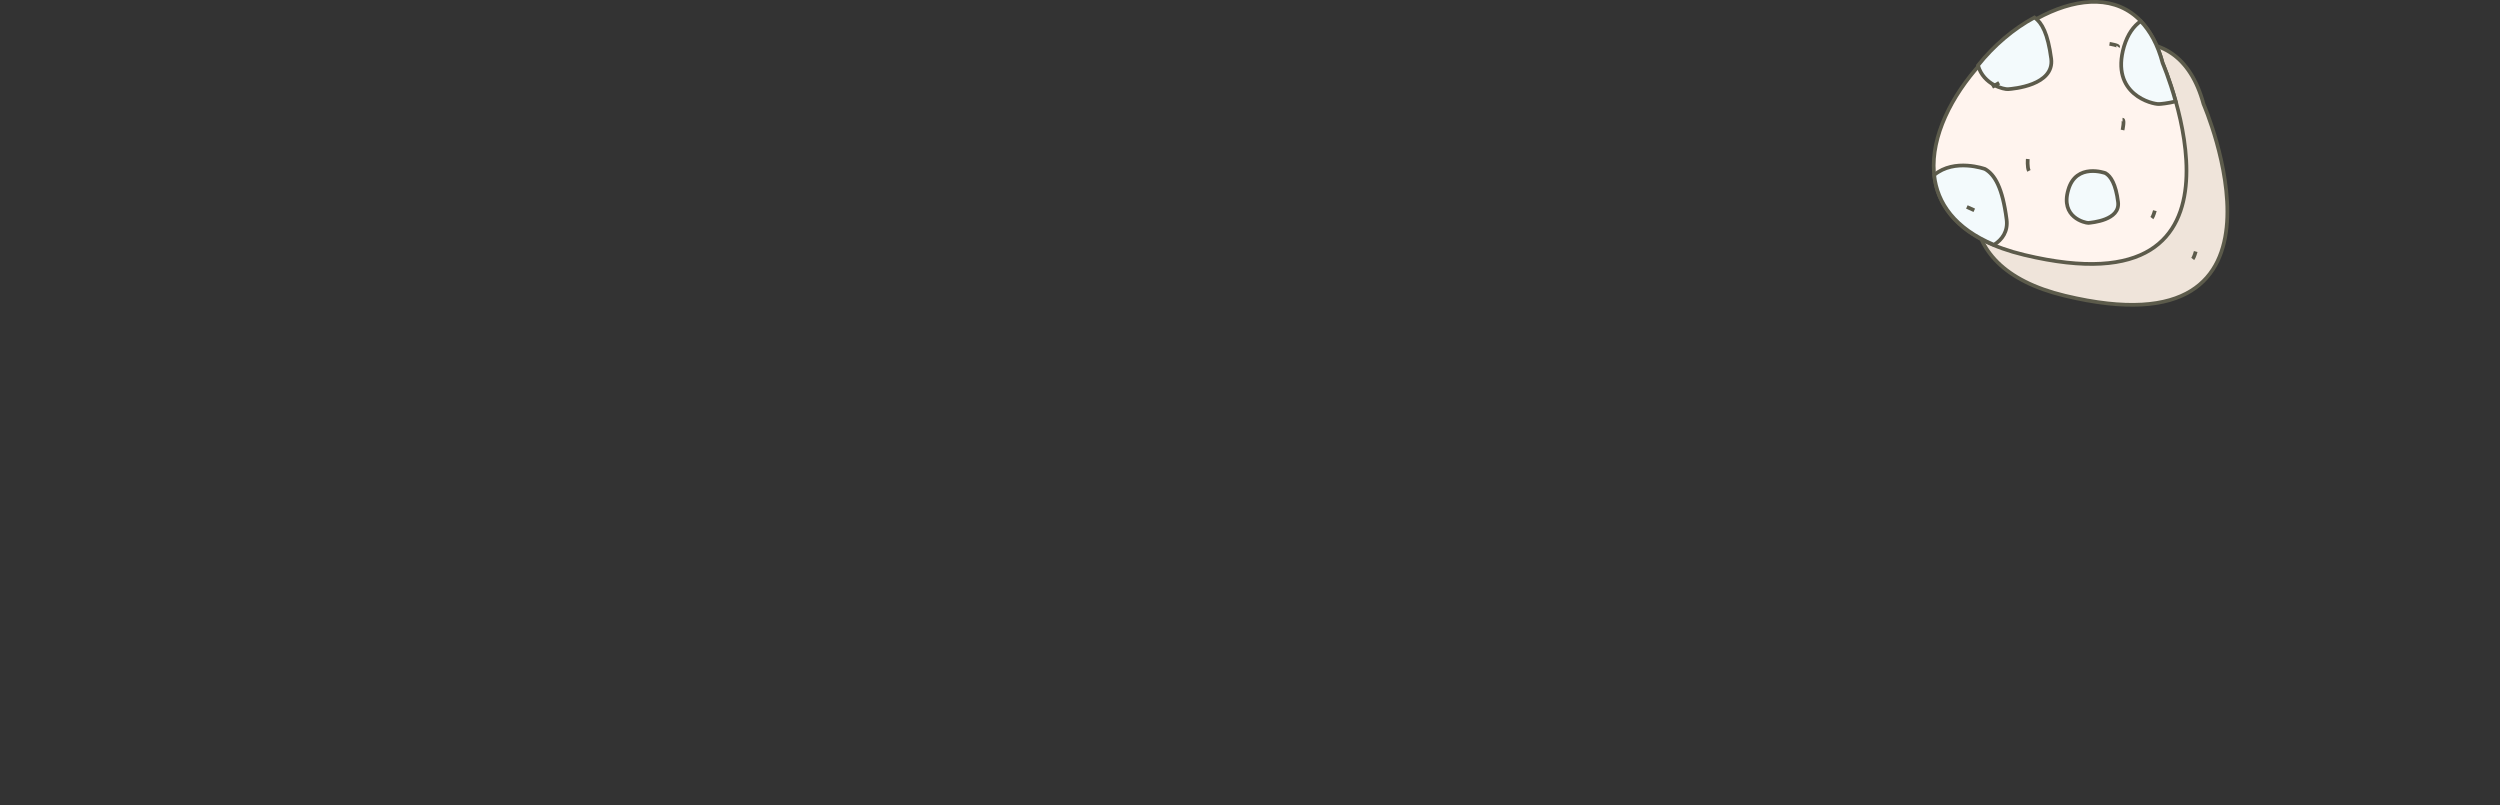 <?xml version="1.0" encoding="utf-8"?>
<!-- Generator: Adobe Illustrator 22.1.0, SVG Export Plug-In . SVG Version: 6.00 Build 0)  -->
<svg version="1.1" id="Layer_1" xmlns="http://www.w3.org/2000/svg" xmlns:xlink="http://www.w3.org/1999/xlink" x="0px" y="0px"
	 viewBox="0 0 672.9 216.8" style="enable-background:new 0 0 672.9 216.8;" xml:space="preserve">
<rect x="0" y="0" width="672.9" height="216.8" fill="#333333" stroke="none"/>
<style type="text/css">
	.st0{fill:#EFE4DA;stroke:#5C5B4B;stroke-miterlimit:10;}
	.st1{fill:#FFF4EE;stroke:#5C5B4B;stroke-miterlimit:10;}
	.st2{fill:#F3FAFC;stroke:#5C5B4B;stroke-miterlimit:10;}
	.st3{fill:#FDF0F2;stroke:#5C5B4B;stroke-miterlimit:10;}
</style>
<g id="Layer_5">
</g>
<g id="Layer_3">
</g>
<g>
	<g>
		<path id="XMLID_324_" class="st0" d="M593.1,28c0,0,29.3,67.6-37.3,51.6S578.9-24.5,593.1,28z"/>
		<line id="XMLID_323_" class="st0" x1="540.4" y1="66.7" x2="542.4" y2="67.6"/>
		<path id="XMLID_322_" class="st0" d="M591,67.7c0,0-0.4,1.5-0.8,2"/>
		<path id="XMLID_321_" class="st0" d="M582.3,46c0,0,0.6-2.8,0-2.8"/>
		<path id="XMLID_320_" class="st0" d="M578.8,22.8c0,0,2.6,0.4,2.3,0.8"/>
		<path id="XMLID_319_" class="st0" d="M556.8,53.8c0,0-0.2,2.2,0.3,3.2"/>
		<line id="XMLID_318_" class="st0" x1="549.1" y1="33.3" x2="547.2" y2="34.4"/>
	</g>
	<g>
		<path id="XMLID_317_" class="st1" d="M582.1,17c0,0,29.3,67.6-37.3,51.6S567.9-35.5,582.1,17z"/>
		<g>
			<path class="st2" d="M540.5,24c1.3-0.1,12.5-1,11.6-8.2c-0.9-6.8-2.5-9.7-4.5-11.1c-5.6,3-11,7.6-15.2,12.9
				C533.9,22.9,539.5,24.1,540.5,24z"/>
			<path class="st2" d="M540.1,59.1c-1.1-8.6-3.2-12.1-5.8-13.6c0,0-8.2-3-13.7,1.6c0.8,7.6,5.6,14.4,16.1,18.8
				C538.9,64.5,540.5,62.3,540.1,59.1z"/>
			<path class="st2" d="M566.7,46.6c0,0-7.9-2.9-10,4.5c-2.2,7.4,4.5,8.9,5.4,8.9c0.9-0.1,8.6-0.7,8-5.6S568.1,47.4,566.7,46.6z"/>
			<path class="st2" d="M576.2,5.7c-1.9,1.3-3.5,3.5-4.5,6.8c-3.8,13,7.8,15.6,9.4,15.5c0.5,0,2.4-0.2,4.5-0.7
				c-1.7-6.1-3.5-10.3-3.5-10.3C580.8,12,578.7,8.3,576.2,5.7z"/>
		</g>
		<line id="XMLID_316_" class="st3" x1="529.4" y1="55.7" x2="531.4" y2="56.6"/>
		<path id="XMLID_315_" class="st3" d="M580,56.7c0,0-0.4,1.5-0.8,2"/>
		<path id="XMLID_314_" class="st3" d="M571.3,35c0,0,0.6-2.8,0-2.8"/>
		<path id="XMLID_313_" class="st3" d="M567.8,11.8c0,0,2.6,0.4,2.3,0.8"/>
		<path id="XMLID_312_" class="st3" d="M545.8,42.8c0,0-0.2,2.2,0.3,3.2"/>
		<line id="XMLID_311_" class="st3" x1="538.1" y1="22.3" x2="536.2" y2="23.4"/>
	</g>
</g>
</svg>
